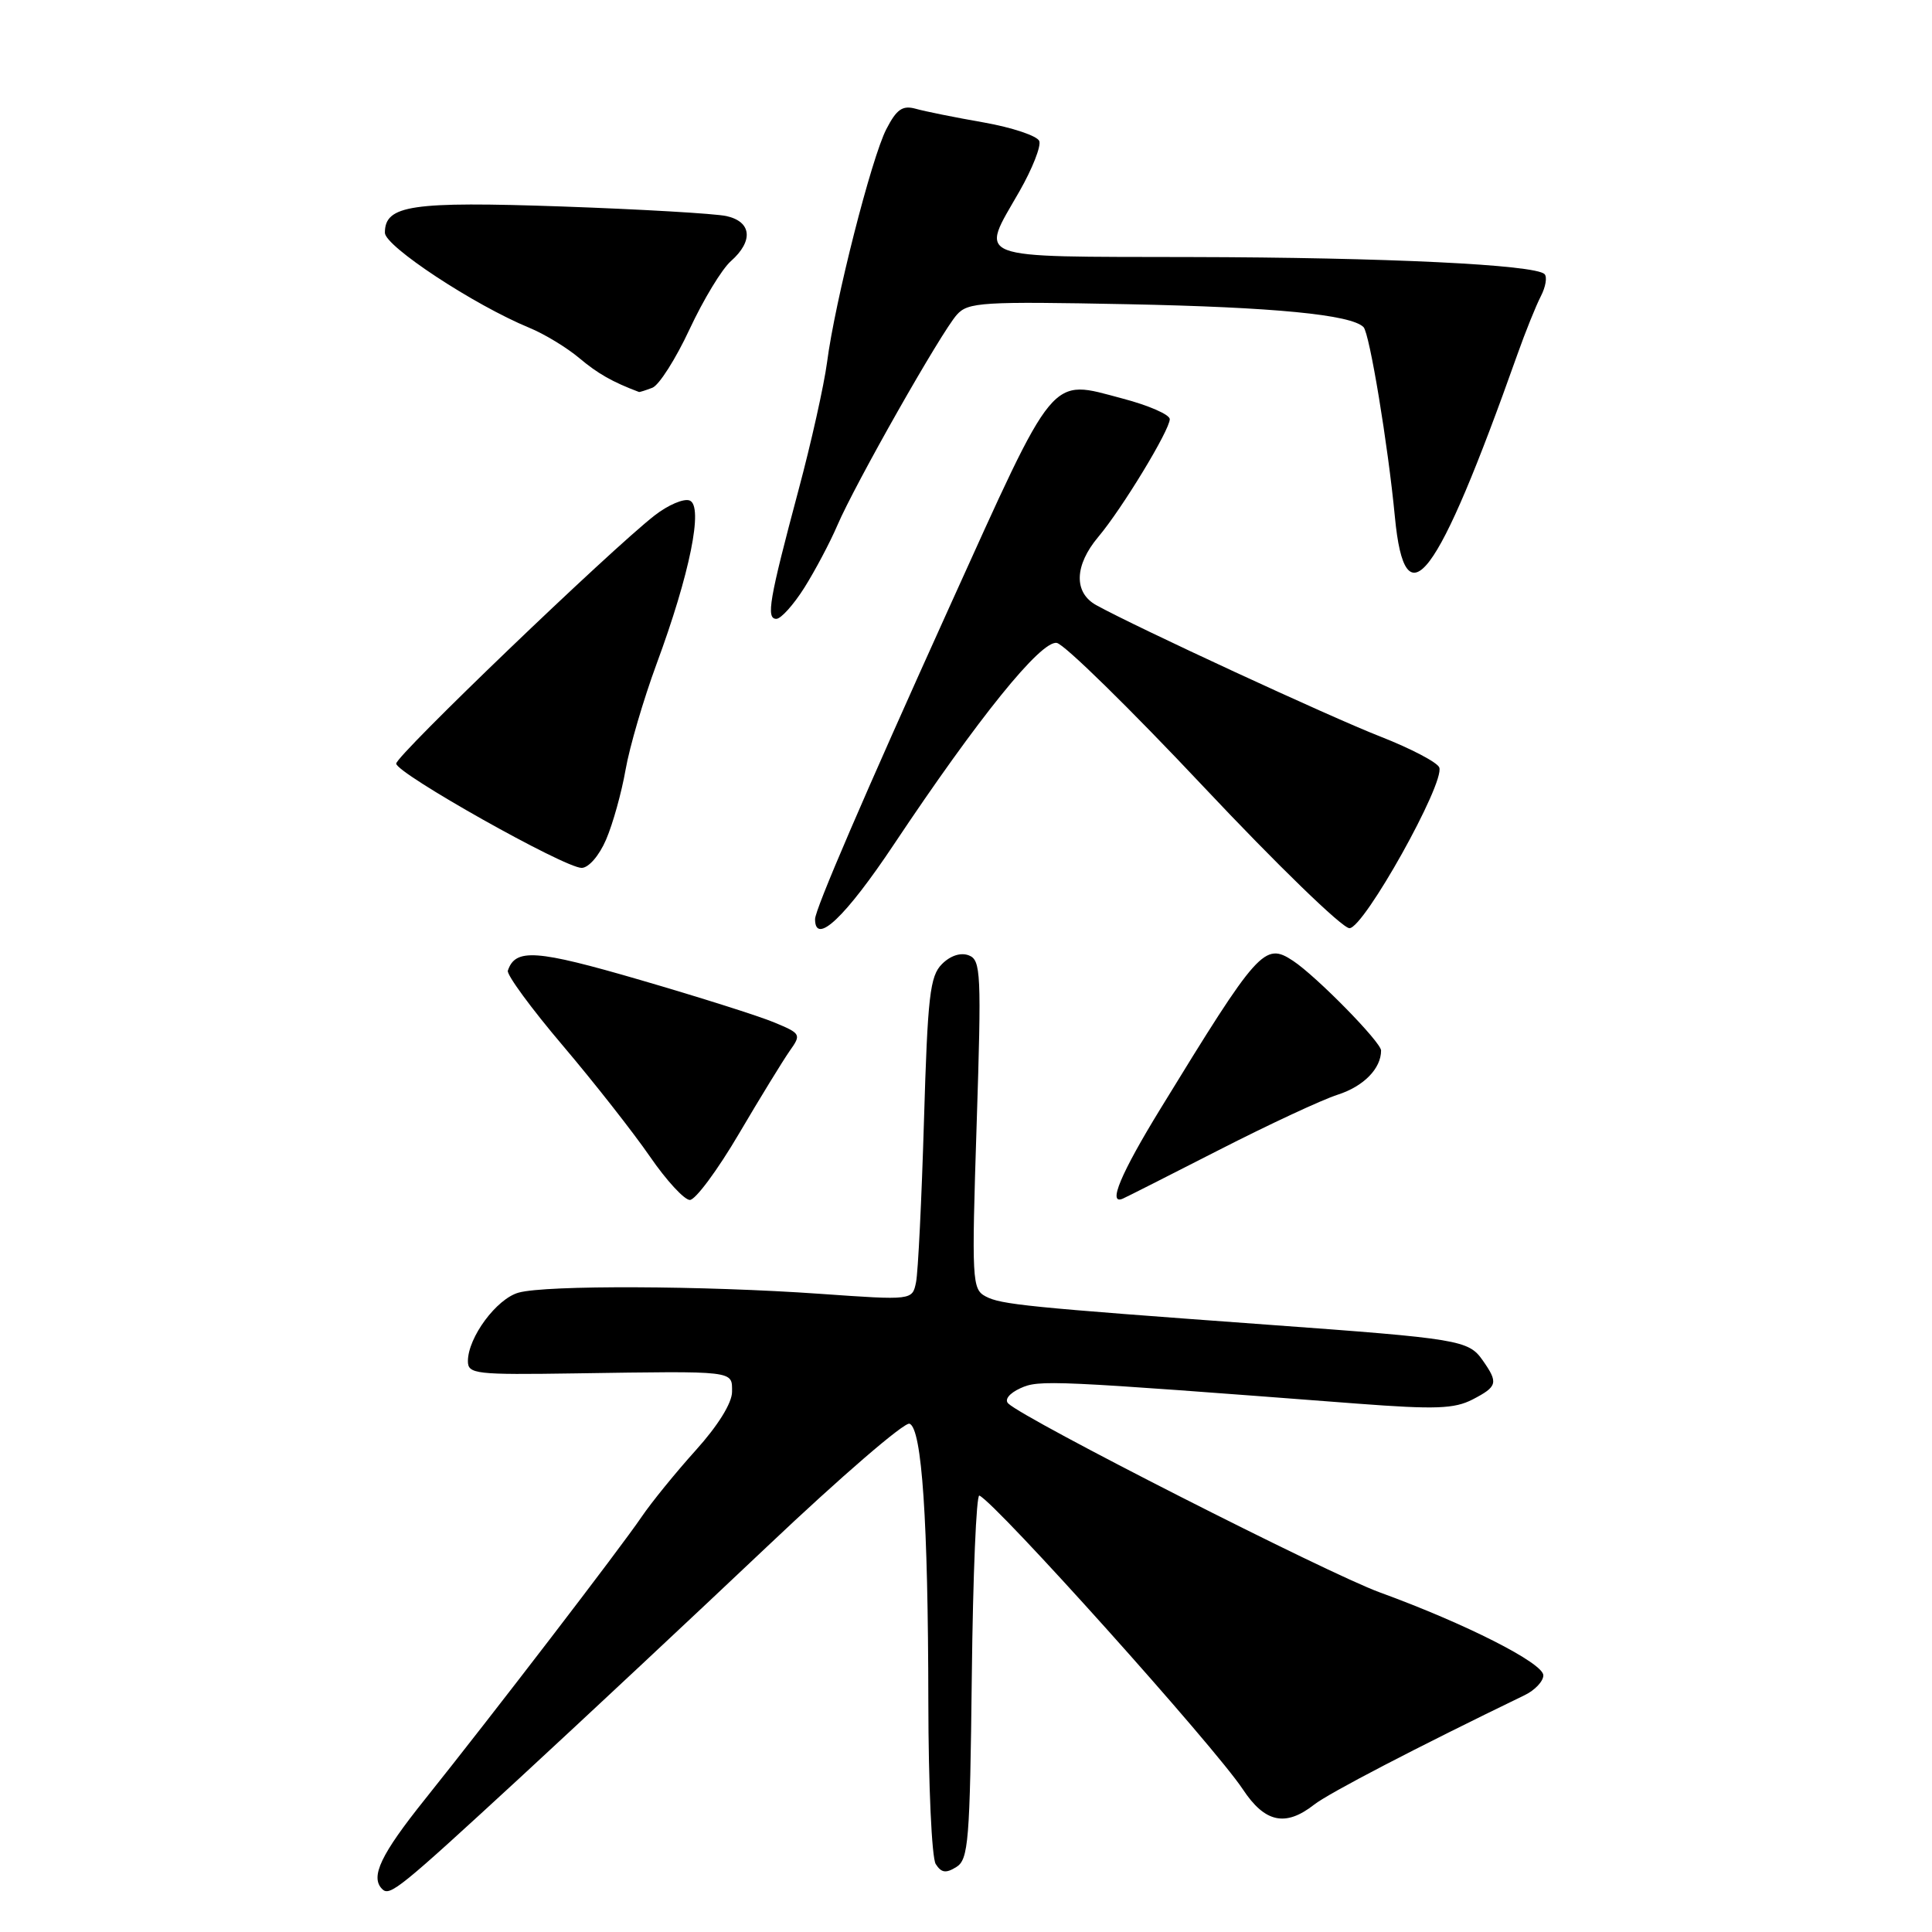 <?xml version="1.0" encoding="UTF-8" standalone="no"?>
<!DOCTYPE svg PUBLIC "-//W3C//DTD SVG 1.1//EN" "http://www.w3.org/Graphics/SVG/1.1/DTD/svg11.dtd" >
<svg xmlns="http://www.w3.org/2000/svg" xmlns:xlink="http://www.w3.org/1999/xlink" version="1.1" viewBox="0 0 256 256">
 <g >
 <path fill="currentColor"
d=" M 68.96 235.50 C 77.31 227.80 92.06 214.00 101.74 204.84 C 111.41 195.68 119.86 188.39 120.52 188.65 C 122.16 189.28 122.98 201.47 123.01 225.50 C 123.02 236.50 123.46 246.18 123.99 247.00 C 124.73 248.16 125.34 248.25 126.72 247.39 C 128.33 246.39 128.52 244.02 128.77 222.06 C 128.92 208.74 129.37 197.99 129.77 198.17 C 132.01 199.18 160.90 231.38 164.68 237.09 C 167.60 241.51 170.33 242.10 174.12 239.13 C 176.07 237.60 187.66 231.57 202.00 224.63 C 203.38 223.97 204.50 222.78 204.50 221.99 C 204.50 220.37 194.22 215.15 182.80 210.99 C 175.83 208.44 135.76 188.07 133.60 185.97 C 133.07 185.46 133.74 184.62 135.20 183.95 C 137.71 182.81 139.08 182.87 179.87 185.99 C 190.20 186.77 192.71 186.68 195.12 185.44 C 198.43 183.72 198.56 183.24 196.47 180.26 C 194.59 177.57 193.42 177.38 168.00 175.53 C 136.02 173.20 132.63 172.86 130.60 171.78 C 128.80 170.82 128.74 169.74 129.41 149.02 C 130.06 128.89 129.98 127.21 128.37 126.59 C 127.30 126.18 125.93 126.62 124.81 127.75 C 123.22 129.34 122.92 131.97 122.43 148.53 C 122.12 158.97 121.65 168.58 121.38 169.90 C 120.89 172.30 120.89 172.30 108.69 171.44 C 93.20 170.35 72.33 170.27 68.72 171.28 C 65.80 172.09 62.01 177.21 62.00 180.35 C 62.00 182.07 62.98 182.18 76.25 181.98 C 97.60 181.66 97.00 181.59 97.00 184.42 C 97.00 185.90 95.14 188.90 92.19 192.17 C 89.55 195.10 86.32 199.07 85.01 201.00 C 82.19 205.16 65.24 227.25 56.32 238.40 C 50.46 245.72 49.03 248.70 50.64 250.31 C 51.65 251.32 52.89 250.31 68.96 235.50 Z  M 97.90 150.25 C 100.73 145.44 103.77 140.49 104.64 139.25 C 106.19 137.07 106.13 136.95 102.62 135.49 C 100.63 134.65 92.63 132.12 84.83 129.85 C 71.03 125.83 68.29 125.63 67.29 128.62 C 67.12 129.15 70.39 133.62 74.57 138.54 C 78.75 143.47 83.94 150.09 86.12 153.25 C 88.29 156.41 90.68 159.00 91.41 159.00 C 92.15 159.00 95.07 155.06 97.90 150.25 Z  M 161.52 152.38 C 168.11 149.01 175.19 145.71 177.26 145.05 C 180.69 143.95 183.00 141.59 183.00 139.20 C 183.00 138.09 174.42 129.35 171.33 127.31 C 167.56 124.82 166.73 125.75 153.77 146.91 C 148.51 155.49 146.74 159.71 148.77 158.83 C 149.20 158.65 154.94 155.74 161.52 152.38 Z  M 118.44 111.90 C 129.65 95.09 137.93 84.84 140.03 85.19 C 141.03 85.36 149.78 93.94 159.48 104.25 C 169.18 114.56 177.87 123.00 178.81 122.99 C 180.73 122.99 191.49 103.73 190.71 101.69 C 190.45 101.02 186.96 99.19 182.96 97.62 C 176.26 95.01 150.53 83.10 145.25 80.18 C 142.25 78.51 142.36 74.91 145.53 71.14 C 148.69 67.39 155.00 56.99 155.00 55.54 C 155.00 54.94 152.19 53.71 148.75 52.81 C 139.01 50.23 140.04 49.00 125.77 80.50 C 114.51 105.39 108.00 120.50 108.00 121.79 C 108.00 125.34 112.01 121.54 118.44 111.90 Z  M 80.31 111.25 C 81.20 109.19 82.36 105.03 82.89 102.00 C 83.42 98.97 85.27 92.67 86.99 88.00 C 91.41 76.05 93.24 67.03 91.38 66.32 C 90.61 66.02 88.52 66.91 86.74 68.30 C 80.85 72.89 52.50 100.10 52.50 101.18 C 52.50 102.46 74.79 115.00 77.07 115.00 C 77.99 115.00 79.40 113.38 80.31 111.25 Z  M 106.57 77.89 C 108.00 75.62 109.97 71.90 110.95 69.62 C 113.29 64.15 124.72 44.00 126.79 41.70 C 128.27 40.04 130.12 39.93 149.45 40.31 C 168.82 40.70 179.02 41.69 180.67 43.34 C 181.47 44.13 183.92 58.95 184.83 68.49 C 186.18 82.62 190.38 77.06 201.05 47.00 C 202.12 43.98 203.53 40.49 204.17 39.25 C 204.81 38.01 205.03 36.70 204.66 36.32 C 203.40 35.07 183.67 34.11 157.75 34.06 C 128.39 33.99 129.83 34.54 135.09 25.34 C 136.79 22.36 137.97 19.37 137.71 18.69 C 137.45 18.01 134.14 16.90 130.37 16.23 C 126.59 15.57 122.52 14.75 121.33 14.41 C 119.59 13.93 118.81 14.47 117.45 17.10 C 115.48 20.91 110.63 39.95 109.59 48.00 C 109.19 51.02 107.49 58.67 105.79 65.00 C 101.92 79.49 101.49 82.00 102.87 82.00 C 103.48 82.00 105.14 80.15 106.57 77.89 Z  M 86.44 51.38 C 87.32 51.05 89.54 47.56 91.37 43.63 C 93.20 39.71 95.66 35.64 96.85 34.60 C 99.86 31.93 99.60 29.37 96.25 28.63 C 94.74 28.30 84.93 27.73 74.46 27.36 C 54.48 26.67 51.00 27.18 51.00 30.84 C 51.00 32.63 62.81 40.41 70.13 43.43 C 72.13 44.25 75.11 46.06 76.76 47.45 C 79.21 49.51 81.14 50.61 84.67 51.94 C 84.76 51.97 85.56 51.72 86.44 51.38 Z "/>
</g>
</svg>